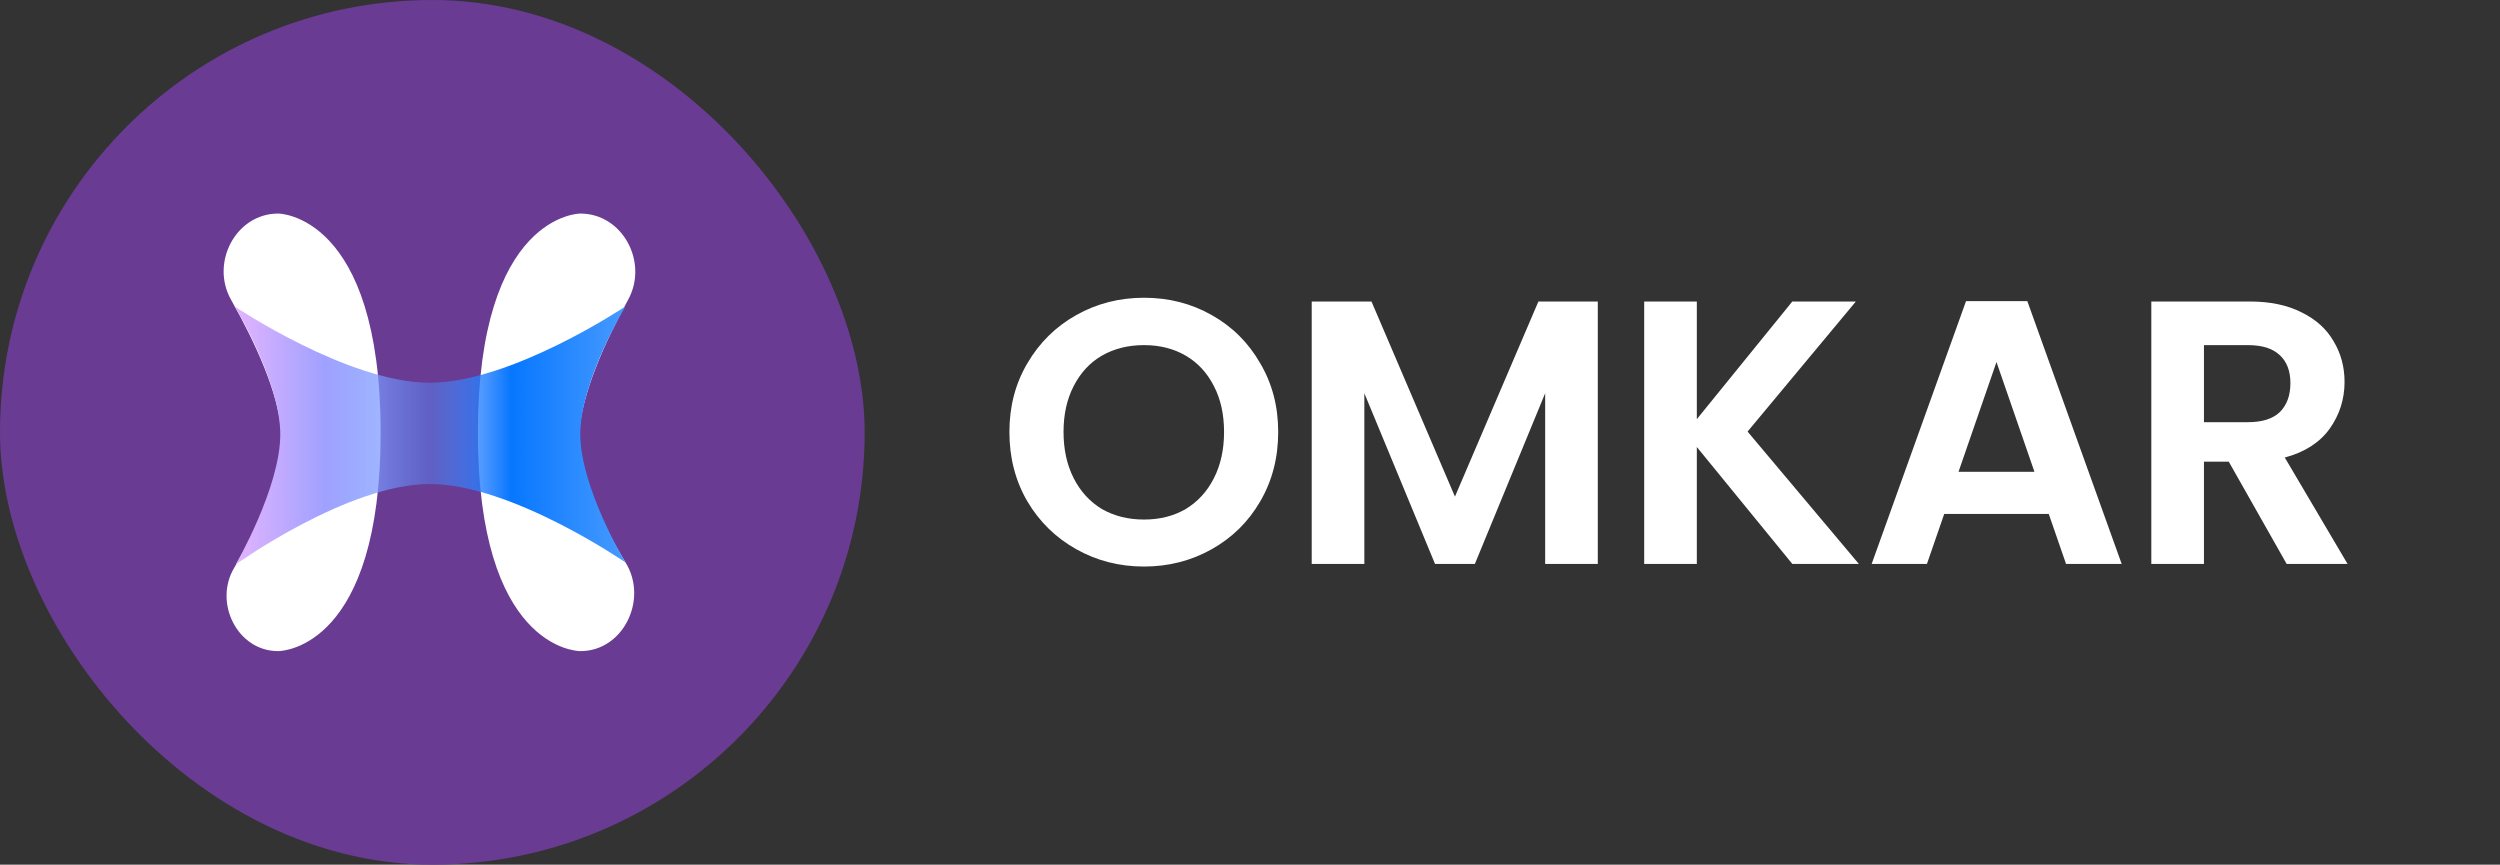 <svg width="133" height="46" viewBox="0 0 133 46" fill="none" xmlns="http://www.w3.org/2000/svg">
<rect x="0" y="0" width="133" height="46" fill="#333333" stroke="none"/>
<path d="M60.86 30.14C59.553 30.14 58.353 29.833 57.26 29.22C56.167 28.607 55.3 27.76 54.66 26.68C54.02 25.587 53.7 24.353 53.7 22.98C53.7 21.62 54.02 20.4 54.66 19.32C55.3 18.227 56.167 17.373 57.26 16.76C58.353 16.147 59.553 15.84 60.86 15.84C62.18 15.84 63.38 16.147 64.46 16.76C65.553 17.373 66.413 18.227 67.04 19.32C67.68 20.4 68 21.62 68 22.98C68 24.353 67.68 25.587 67.04 26.68C66.413 27.76 65.553 28.607 64.46 29.22C63.367 29.833 62.167 30.14 60.86 30.14ZM60.86 27.64C61.7 27.64 62.44 27.453 63.08 27.08C63.72 26.693 64.22 26.147 64.58 25.44C64.94 24.733 65.12 23.913 65.12 22.98C65.12 22.047 64.94 21.233 64.58 20.54C64.22 19.833 63.72 19.293 63.08 18.92C62.44 18.547 61.7 18.36 60.86 18.36C60.02 18.36 59.273 18.547 58.62 18.92C57.98 19.293 57.48 19.833 57.12 20.54C56.76 21.233 56.58 22.047 56.58 22.98C56.58 23.913 56.76 24.733 57.12 25.44C57.48 26.147 57.98 26.693 58.62 27.08C59.273 27.453 60.02 27.64 60.86 27.64ZM85.003 16.04V30H82.203V20.92L78.463 30H76.343L72.583 20.92V30H69.783V16.04H72.963L77.403 26.42L81.843 16.04H85.003ZM95.351 30L90.271 23.78V30H87.471V16.04H90.271V22.3L95.351 16.04H98.731L92.971 22.96L98.891 30H95.351ZM108.993 27.34H103.433L102.513 30H99.573L104.593 16.02H107.853L112.873 30H109.913L108.993 27.34ZM108.233 25.1L106.213 19.26L104.193 25.1H108.233ZM121.65 30L118.57 24.56H117.25V30H114.45V16.04H119.69C120.77 16.04 121.69 16.233 122.45 16.62C123.21 16.993 123.776 17.507 124.15 18.16C124.536 18.8 124.73 19.52 124.73 20.32C124.73 21.24 124.463 22.073 123.93 22.82C123.396 23.553 122.603 24.06 121.55 24.34L124.89 30H121.65ZM117.25 22.46H119.59C120.35 22.46 120.916 22.28 121.29 21.92C121.663 21.547 121.85 21.033 121.85 20.38C121.85 19.74 121.663 19.247 121.29 18.9C120.916 18.54 120.35 18.36 119.59 18.36H117.25V22.46Z" fill="white"/>
<rect width="46" height="46" rx="23" fill="#693B93"/>
<path d="M30.871 11.361C30.871 11.361 30.871 11.361 30.871 11.361V11.361C33.129 11.361 34.505 13.959 33.42 15.939C32.166 18.226 30.945 20.943 30.817 23.028C30.691 25.072 31.93 27.712 33.298 29.957C34.48 31.898 33.157 34.639 30.885 34.639V34.639C30.876 34.639 30.868 34.639 30.859 34.639C30.579 34.633 25.424 34.377 25.424 23.028C25.424 11.361 30.871 11.361 30.871 11.361Z" fill="white"/>
<path d="M14.802 11.361C14.802 11.361 14.802 11.361 14.802 11.361V11.361C12.544 11.361 11.181 13.979 12.291 15.945C13.582 18.231 14.837 20.945 14.966 23.028C15.097 25.15 13.819 27.913 12.456 30.212C11.356 32.068 12.631 34.639 14.789 34.639V34.639C14.798 34.639 14.805 34.639 14.813 34.639C15.084 34.634 20.249 34.389 20.249 23.028C20.249 11.361 14.802 11.361 14.802 11.361Z" fill="white"/>
<path d="M12.487 16.305C12.487 16.305 18.514 20.361 22.864 20.361C27.213 20.361 33.268 16.305 33.268 16.305C33.268 16.305 30.878 20.27 30.871 23.083C30.864 25.918 33.268 29.917 33.268 29.917C33.268 29.917 27.229 25.75 22.864 25.75C18.499 25.75 12.541 30.028 12.541 30.028C12.541 30.028 14.911 25.942 14.911 23.111C14.911 20.28 12.487 16.305 12.487 16.305Z" fill="url(#paint0_linear_245_53)"/>
<defs>
<linearGradient id="paint0_linear_245_53" x1="12.46" y1="16.028" x2="33.268" y2="16.028" gradientUnits="userSpaceOnUse">
<stop stop-color="#E3B4FF"/>
<stop offset="0.231" stop-color="#A0A1FF"/>
<stop offset="0.501" stop-color="#568DFF" stop-opacity="0.45"/>
<stop offset="0.708" stop-color="#0777FF"/>
<stop offset="1" stop-color="#479AFF"/>
</linearGradient>
</defs>
</svg>
